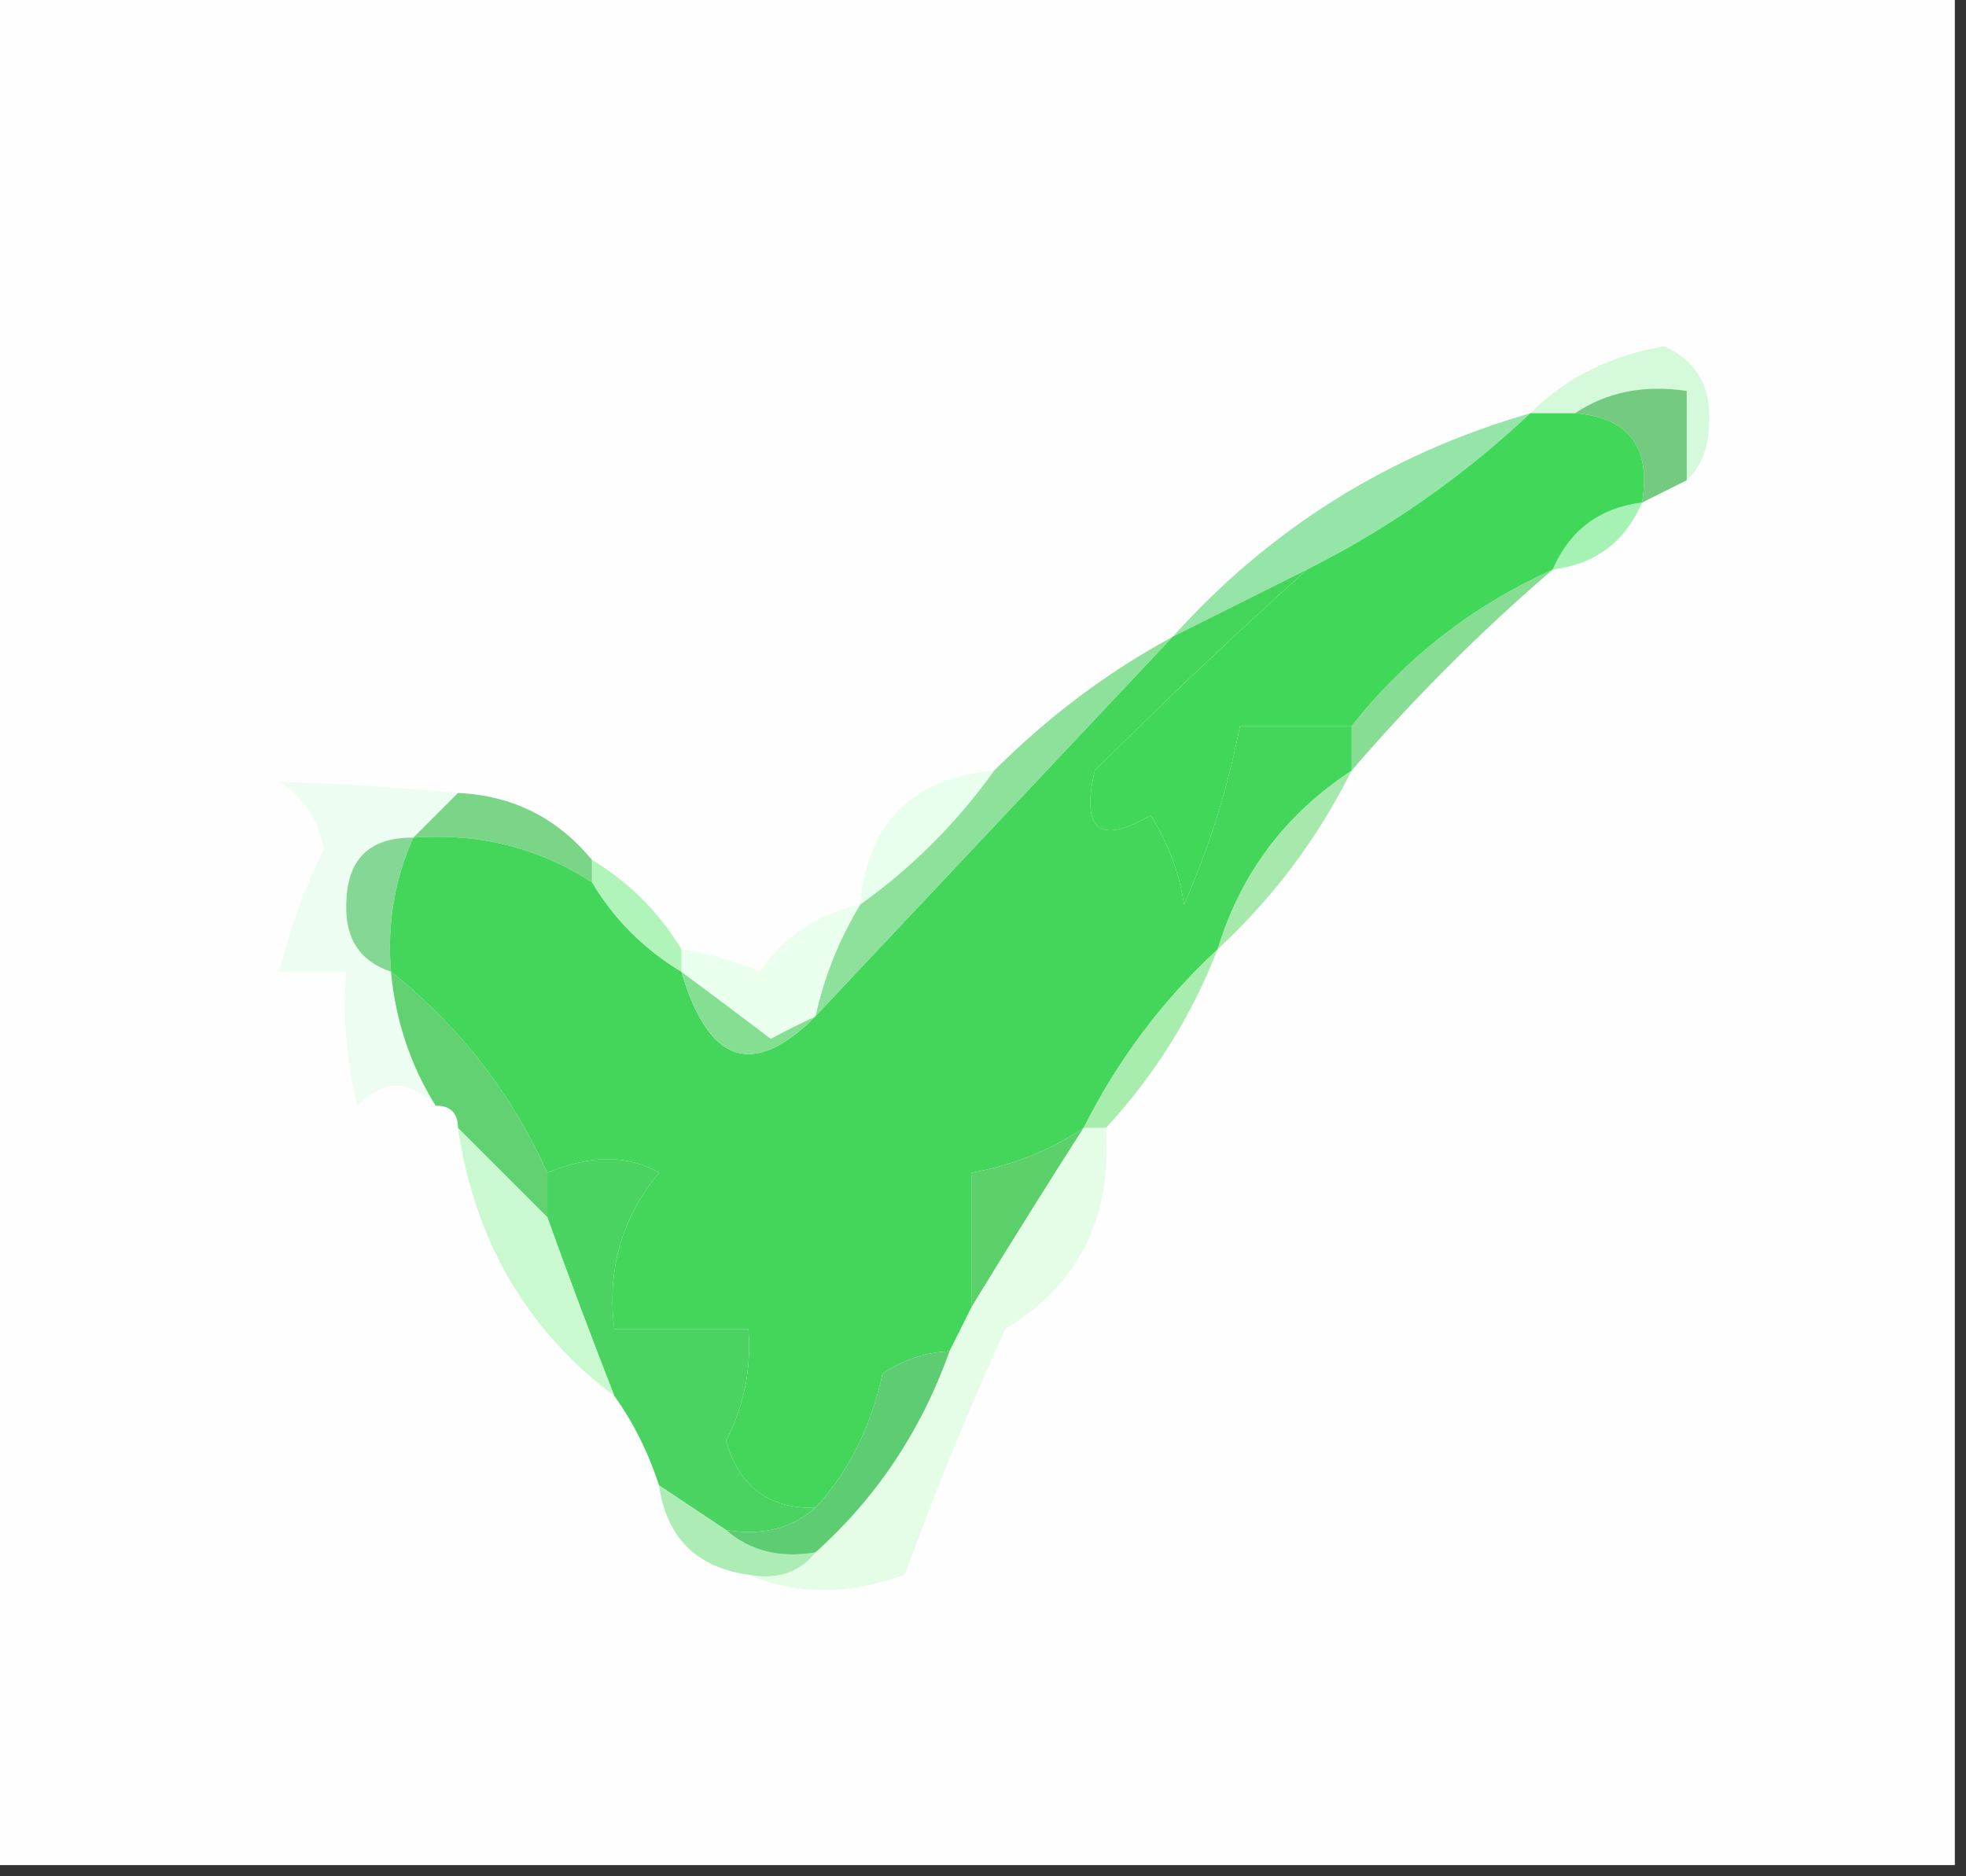 <?xml version="1.0" encoding="UTF-8"?>
<!DOCTYPE svg PUBLIC "-//W3C//DTD SVG 1.1//EN" "http://www.w3.org/Graphics/SVG/1.1/DTD/svg11.dtd">
<svg xmlns="http://www.w3.org/2000/svg" version="1.1" width="88px" height="84px" style="shape-rendering:geometricPrecision; text-rendering:geometricPrecision; image-rendering:optimizeQuality; fill-rule:evenodd; clip-rule:evenodd" xmlns:xlink="http://www.w3.org/1999/xlink">
<rect width="100%" height="100%" fill="#333333" stroke="none"/>
<g><path style="opacity:1" fill="#fefefe" d="M -0.5,-0.5 C 28.833,-0.5 58.167,-0.5 87.5,-0.5C 87.5,27.5 87.5,55.5 87.5,83.5C 58.167,83.5 28.833,83.5 -0.5,83.5C -0.5,55.5 -0.5,27.5 -0.5,-0.5 Z"/></g>
<g><path style="opacity:1" fill="#d5f9db" d="M 75.5,21.5 C 75.5,20.167 75.5,18.833 75.5,17.5C 73.585,17.215 71.919,17.549 70.5,18.5C 69.833,18.5 69.167,18.5 68.5,18.5C 70.081,16.914 72.081,15.914 74.5,15.5C 75.946,16.171 76.612,17.338 76.5,19C 76.472,20.07 76.139,20.903 75.5,21.5 Z"/></g>
<g><path style="opacity:1" fill="#73ca80" d="M 70.5,18.5 C 71.919,17.549 73.585,17.215 75.5,17.5C 75.5,18.833 75.5,20.167 75.5,21.5C 74.833,21.833 74.167,22.167 73.5,22.5C 73.912,20.027 72.912,18.694 70.5,18.5 Z"/></g>
<g><path style="opacity:1" fill="#94e5a7" d="M 68.5,18.5 C 65.482,21.337 62.149,23.671 58.5,25.5C 56.5,26.5 54.5,27.5 52.5,28.5C 56.849,23.656 62.182,20.322 68.5,18.5 Z"/></g>
<g><path style="opacity:1" fill="#a5f2b4" d="M 73.5,22.5 C 72.738,24.262 71.404,25.262 69.5,25.5C 70.262,23.738 71.596,22.738 73.5,22.5 Z"/></g>
<g><path style="opacity:1" fill="#87dd94" d="M 69.5,25.5 C 66.263,28.281 63.264,31.281 60.5,34.5C 60.5,33.833 60.5,33.167 60.5,32.5C 62.909,29.456 65.909,27.122 69.5,25.5 Z"/></g>
<g><path style="opacity:1" fill="#41d758" d="M 68.5,18.5 C 69.167,18.5 69.833,18.5 70.5,18.5C 72.912,18.694 73.912,20.027 73.5,22.5C 71.596,22.738 70.262,23.738 69.5,25.5C 65.909,27.122 62.909,29.456 60.5,32.5C 58.833,32.5 57.167,32.5 55.5,32.5C 54.973,35.231 54.14,37.898 53,40.5C 52.781,39.062 52.281,37.729 51.5,36.5C 49.216,37.843 48.383,37.176 49,34.5C 52.145,31.368 55.312,28.368 58.5,25.5C 62.149,23.671 65.482,21.337 68.5,18.5 Z"/></g>
<g><path style="opacity:1" fill="#eefdf2" d="M 20.5,35.5 C 19.833,36.167 19.167,36.833 18.5,37.5C 16.516,37.484 15.516,38.484 15.5,40.5C 15.453,42.038 16.12,43.038 17.5,43.5C 17.704,45.685 18.37,47.685 19.5,49.5C 18.312,48.316 17.145,48.316 16,49.5C 15.505,47.527 15.338,45.527 15.5,43.5C 14.5,43.5 13.5,43.5 12.5,43.5C 12.955,41.633 13.622,39.8 14.5,38C 14.245,36.674 13.578,35.674 12.5,35C 15.119,35.083 17.786,35.25 20.5,35.5 Z"/></g>
<g><path style="opacity:1" fill="#e8ffed" d="M 44.5,34.5 C 42.833,36.833 40.833,38.833 38.5,40.5C 38.833,36.833 40.833,34.833 44.5,34.5 Z"/></g>
<g><path style="opacity:1" fill="#7ad686" d="M 20.5,35.5 C 22.947,35.615 24.947,36.615 26.5,38.5C 26.5,38.833 26.5,39.167 26.5,39.5C 24.117,37.954 21.451,37.287 18.5,37.5C 19.167,36.833 19.833,36.167 20.5,35.5 Z"/></g>
<g><path style="opacity:1" fill="#8ee19a" d="M 52.5,28.5 C 47.139,34.193 41.805,39.86 36.5,45.5C 36.892,43.716 37.559,42.05 38.5,40.5C 40.833,38.833 42.833,36.833 44.5,34.5C 46.902,32.091 49.569,30.091 52.5,28.5 Z"/></g>
<g><path style="opacity:1" fill="#a7e9ac" d="M 60.5,34.5 C 58.984,37.533 56.984,40.2 54.5,42.5C 55.529,39.109 57.529,36.443 60.5,34.5 Z"/></g>
<g><path style="opacity:1" fill="#84d794" d="M 18.5,37.5 C 17.659,39.379 17.325,41.379 17.5,43.5C 16.12,43.038 15.453,42.038 15.5,40.5C 15.516,38.484 16.516,37.484 18.5,37.5 Z"/></g>
<g><path style="opacity:1" fill="#a8ecae" d="M 54.5,42.5 C 53.345,45.475 51.678,48.142 49.5,50.5C 49.167,50.5 48.833,50.5 48.5,50.5C 50.016,47.467 52.016,44.8 54.5,42.5 Z"/></g>
<g><path style="opacity:1" fill="#62d171" d="M 17.5,43.5 C 20.547,45.918 22.88,48.918 24.5,52.5C 24.5,53.167 24.5,53.833 24.5,54.5C 23.167,53.167 21.833,51.833 20.5,50.5C 20.5,49.833 20.167,49.5 19.5,49.5C 18.37,47.685 17.704,45.685 17.5,43.5 Z"/></g>
<g><path style="opacity:1" fill="#4ad361" d="M 36.5,67.5 C 35.432,68.434 34.099,68.768 32.5,68.5C 31.5,67.833 30.5,67.167 29.5,66.5C 29.011,65.005 28.345,63.672 27.5,62.5C 26.448,59.807 25.448,57.14 24.5,54.5C 24.5,53.833 24.5,53.167 24.5,52.5C 26.446,51.691 28.113,51.691 29.5,52.5C 27.827,54.523 27.16,56.856 27.5,59.5C 29.5,59.5 31.5,59.5 33.5,59.5C 33.643,61.262 33.309,62.929 32.5,64.5C 33.077,66.55 34.41,67.55 36.5,67.5 Z"/></g>
<g><path style="opacity:1" fill="#43d65a" d="M 58.5,25.5 C 55.312,28.368 52.145,31.368 49,34.5C 48.383,37.176 49.216,37.843 51.5,36.5C 52.281,37.729 52.781,39.062 53,40.5C 54.14,37.898 54.973,35.231 55.5,32.5C 57.167,32.5 58.833,32.5 60.5,32.5C 60.5,33.167 60.5,33.833 60.5,34.5C 57.529,36.443 55.529,39.109 54.5,42.5C 52.016,44.8 50.016,47.467 48.5,50.5C 46.989,51.502 45.322,52.169 43.5,52.5C 43.5,54.5 43.5,56.5 43.5,58.5C 43.167,59.167 42.833,59.833 42.5,60.5C 41.417,60.539 40.417,60.873 39.5,61.5C 38.989,63.884 37.989,65.884 36.5,67.5C 34.41,67.55 33.077,66.55 32.5,64.5C 33.309,62.929 33.643,61.262 33.5,59.5C 31.5,59.5 29.5,59.5 27.5,59.5C 27.16,56.856 27.827,54.523 29.5,52.5C 28.113,51.691 26.446,51.691 24.5,52.5C 22.88,48.918 20.547,45.918 17.5,43.5C 17.325,41.379 17.659,39.379 18.5,37.5C 21.451,37.287 24.117,37.954 26.5,39.5C 27.5,41.167 28.833,42.5 30.5,43.5C 31.713,47.63 33.713,48.296 36.5,45.5C 41.805,39.86 47.139,34.193 52.5,28.5C 54.5,27.5 56.5,26.5 58.5,25.5 Z"/></g>
<g><path style="opacity:1" fill="#85df93" d="M 30.5,43.5 C 31.815,44.476 33.148,45.476 34.5,46.5C 35.184,46.137 35.85,45.804 36.5,45.5C 33.713,48.296 31.713,47.63 30.5,43.5 Z"/></g>
<g><path style="opacity:1" fill="#eaffee" d="M 38.5,40.5 C 37.559,42.05 36.892,43.716 36.5,45.5C 35.85,45.804 35.184,46.137 34.5,46.5C 33.148,45.476 31.815,44.476 30.5,43.5C 30.5,43.167 30.5,42.833 30.5,42.5C 31.695,42.678 32.861,43.011 34,43.5C 35.123,41.9 36.623,40.9 38.5,40.5 Z"/></g>
<g><path style="opacity:1" fill="#b0f4b9" d="M 26.5,38.5 C 28.167,39.5 29.5,40.833 30.5,42.5C 30.5,42.833 30.5,43.167 30.5,43.5C 28.833,42.5 27.5,41.167 26.5,39.5C 26.5,39.167 26.5,38.833 26.5,38.5 Z"/></g>
<g><path style="opacity:1" fill="#5bd06b" d="M 48.5,50.5 C 46.768,53.21 45.101,55.876 43.5,58.5C 43.5,56.5 43.5,54.5 43.5,52.5C 45.322,52.169 46.989,51.502 48.5,50.5 Z"/></g>
<g><path style="opacity:1" fill="#caf8cf" d="M 20.5,50.5 C 21.833,51.833 23.167,53.167 24.5,54.5C 25.448,57.14 26.448,59.807 27.5,62.5C 23.577,59.544 21.244,55.544 20.5,50.5 Z"/></g>
<g><path style="opacity:1" fill="#e5fde6" d="M 48.5,50.5 C 48.833,50.5 49.167,50.5 49.5,50.5C 49.79,54.501 48.29,57.501 45,59.5C 43.348,63.114 41.848,66.781 40.5,70.5C 37.995,71.417 35.662,71.417 33.5,70.5C 34.791,70.737 35.791,70.404 36.5,69.5C 39.231,67.054 41.231,64.054 42.5,60.5C 42.833,59.833 43.167,59.167 43.5,58.5C 45.101,55.876 46.768,53.21 48.5,50.5 Z"/></g>
<g><path style="opacity:1" fill="#adecb4" d="M 29.5,66.5 C 30.5,67.167 31.5,67.833 32.5,68.5C 33.568,69.434 34.901,69.768 36.5,69.5C 35.791,70.404 34.791,70.737 33.5,70.5C 31.167,70.167 29.833,68.833 29.5,66.5 Z"/></g>
<g><path style="opacity:1" fill="#5dcc72" d="M 42.5,60.5 C 41.231,64.054 39.231,67.054 36.5,69.5C 34.901,69.768 33.568,69.434 32.5,68.5C 34.099,68.768 35.432,68.434 36.5,67.5C 37.989,65.884 38.989,63.884 39.5,61.5C 40.417,60.873 41.417,60.539 42.5,60.5 Z"/></g>
</svg>

